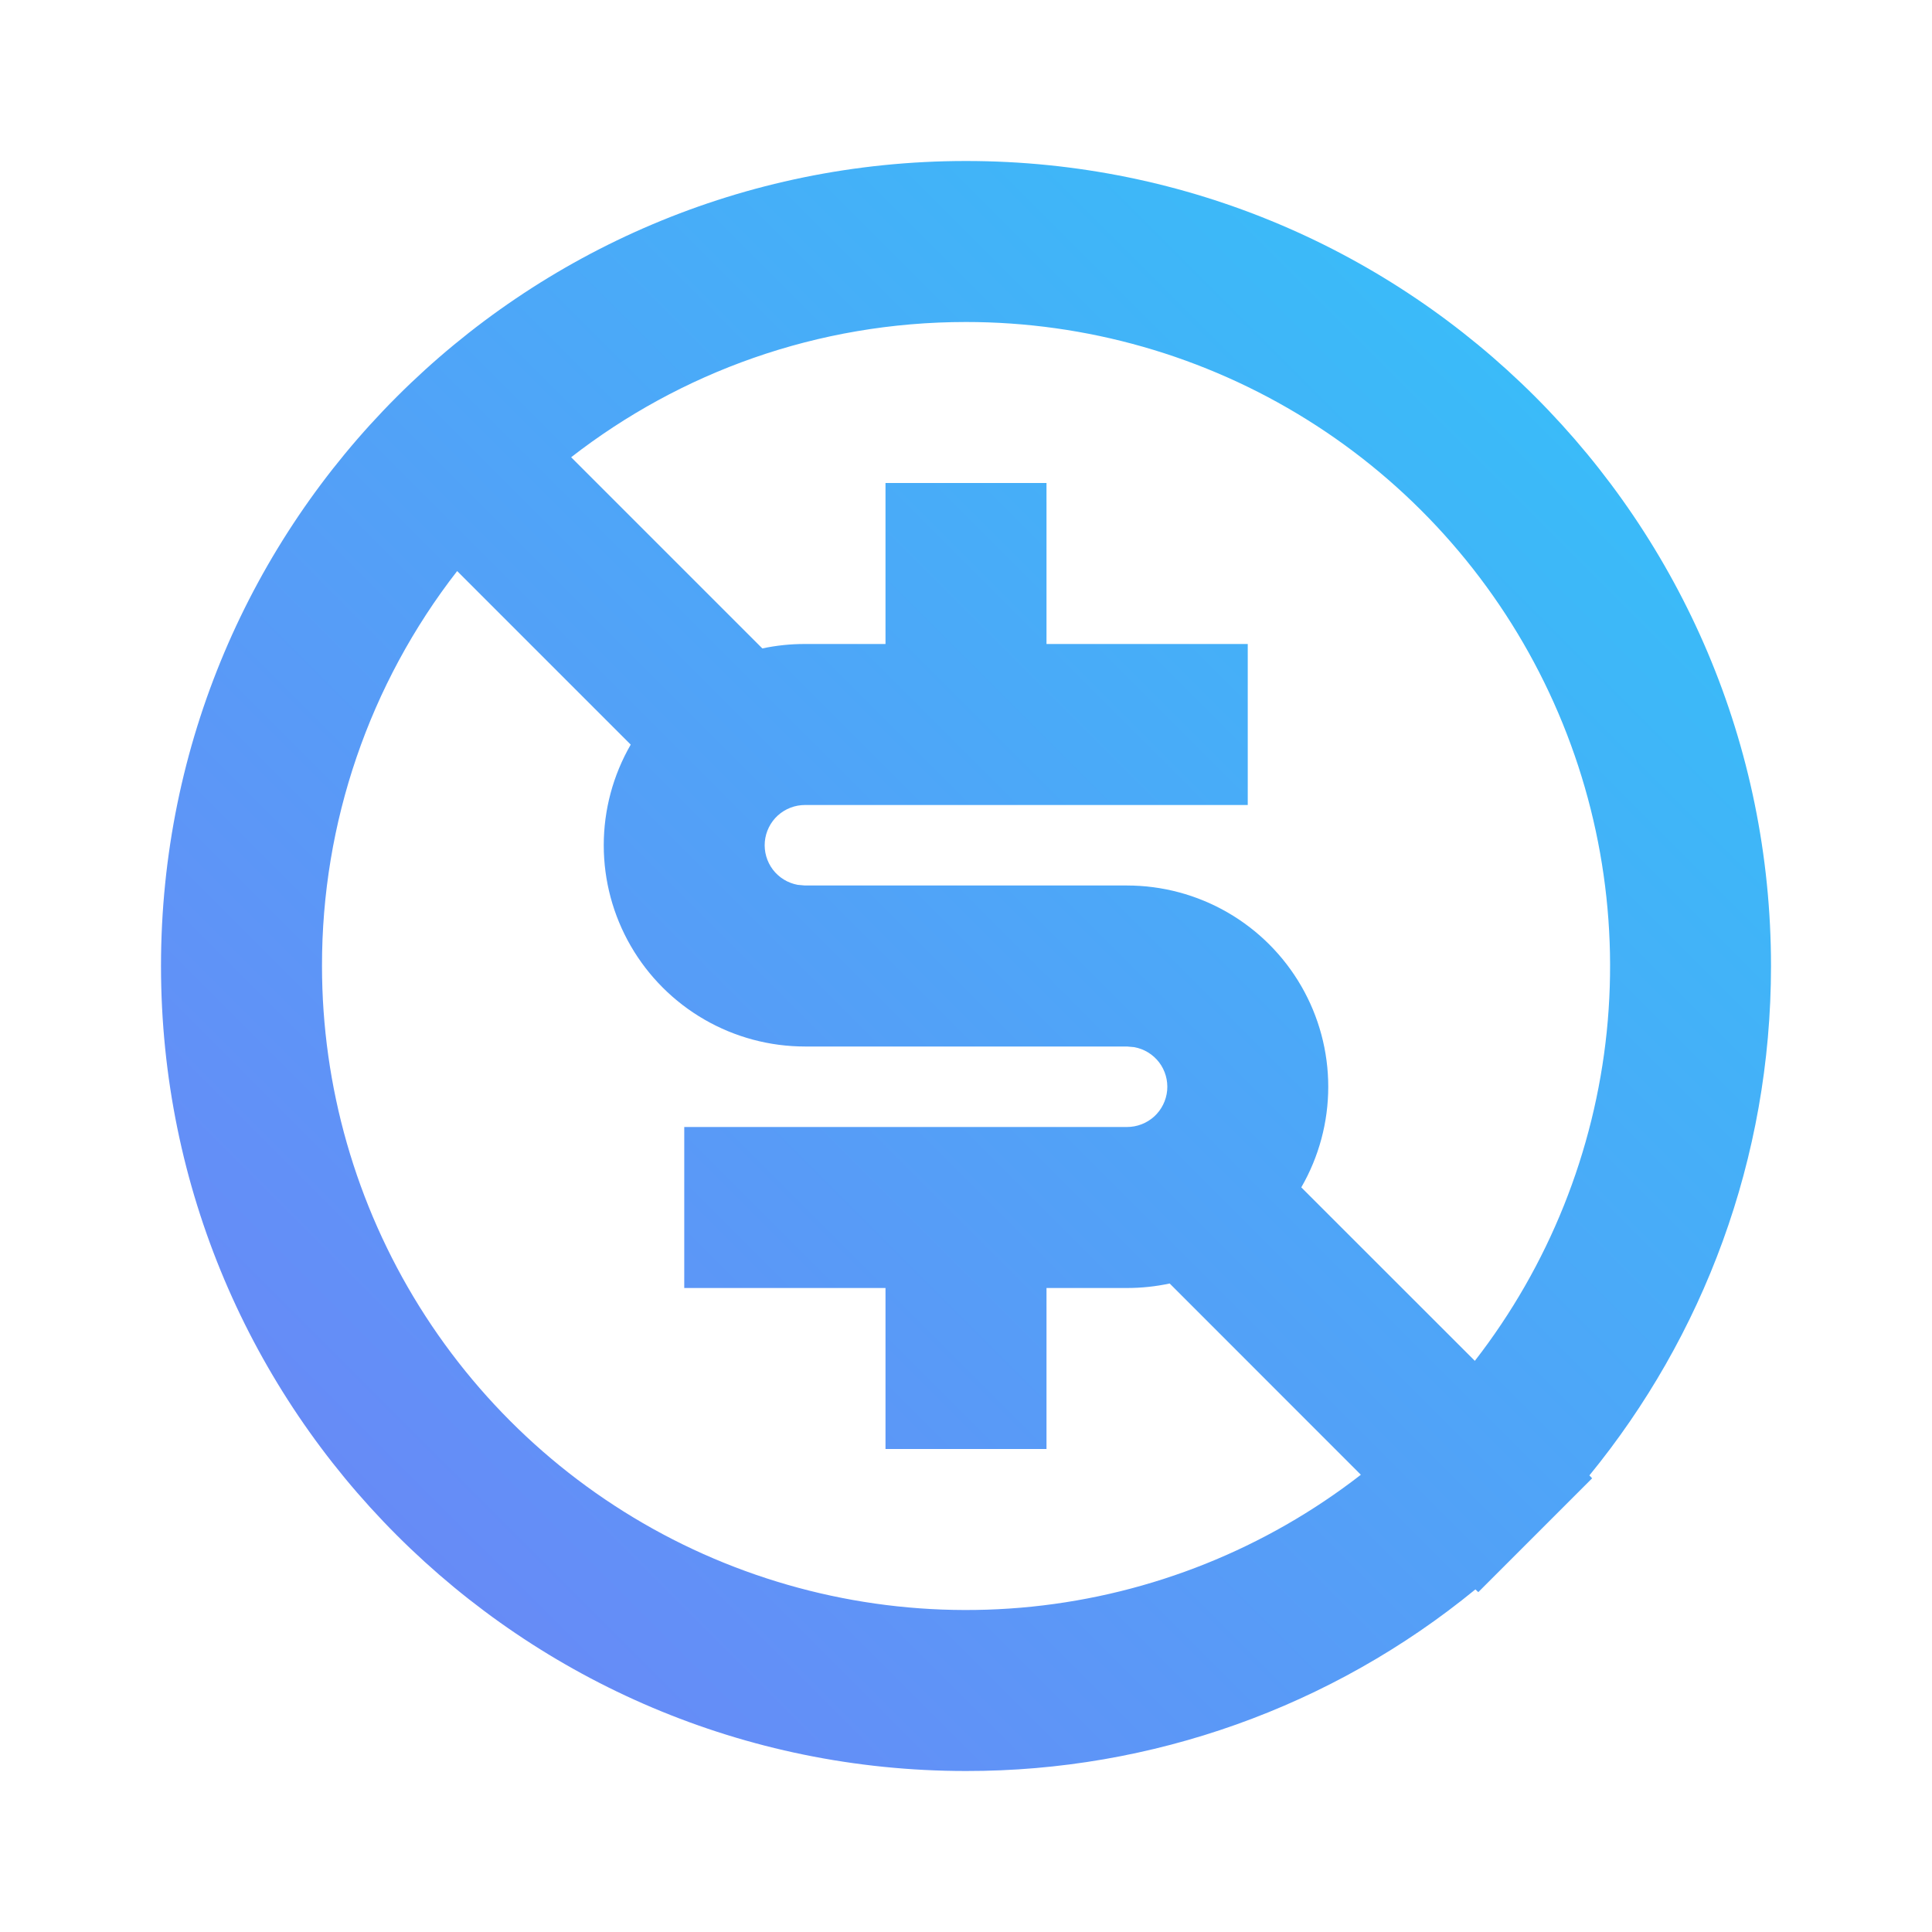 <svg width="48" height="48" viewBox="0 0 48 48" fill="none" xmlns="http://www.w3.org/2000/svg">
<path d="M24 4C35.046 4 44 12.954 44 24C44 28.8 42.308 33.208 39.488 36.656L39.556 36.728L36.728 39.556L36.656 39.488C33.087 42.413 28.614 44.007 24 44C12.954 44 4 35.046 4 24C4 12.954 12.954 4 24 4ZM8 24C8 26.994 8.84 29.928 10.424 32.468C12.009 35.008 14.274 37.053 16.963 38.37C19.652 39.686 22.656 40.222 25.634 39.917C28.612 39.611 31.445 38.476 33.81 36.64L29.06 31.888C28.712 31.963 28.356 32 28 32H26V36H22V32H17V28H28C28.25 28 28.491 27.907 28.676 27.739C28.86 27.571 28.975 27.339 28.998 27.09C29.02 26.841 28.949 26.593 28.798 26.394C28.646 26.195 28.426 26.061 28.18 26.016L28 26H20C19.122 26 18.26 25.769 17.5 25.33C16.74 24.891 16.109 24.26 15.67 23.5C15.231 22.74 15 21.878 15 21C15 20.122 15.231 19.26 15.67 18.5L11.358 14.188C9.176 16.993 7.994 20.446 8 24ZM24 8C20.304 8 16.9 9.254 14.19 11.36L18.94 16.11C19.288 16.036 19.644 15.999 20 16H22V12H26V16H31V20H20C19.75 20 19.509 20.093 19.324 20.261C19.14 20.429 19.025 20.661 19.002 20.91C18.98 21.159 19.051 21.407 19.202 21.606C19.354 21.805 19.574 21.939 19.82 21.984L20 22H28C28.878 22 29.74 22.231 30.5 22.67C31.26 23.109 31.891 23.74 32.33 24.5C32.769 25.26 33 26.122 33 27C33 27.878 32.769 28.74 32.33 29.5L36.642 33.81C38.478 31.445 39.613 28.612 39.919 25.634C40.224 22.655 39.688 19.651 38.371 16.962C37.054 14.273 35.009 12.008 32.469 10.424C29.928 8.839 26.994 8 24 8Z" fill="url(#paint0_linear_204_291)"/>
<defs>
<linearGradient id="paint0_linear_204_291" x1="4" y1="44" x2="44" y2="4" gradientUnits="userSpaceOnUse">
<stop stop-color="#7081F6"/>
<stop offset="1" stop-color="#31C5F9"/>
</linearGradient>
</defs>
</svg>
